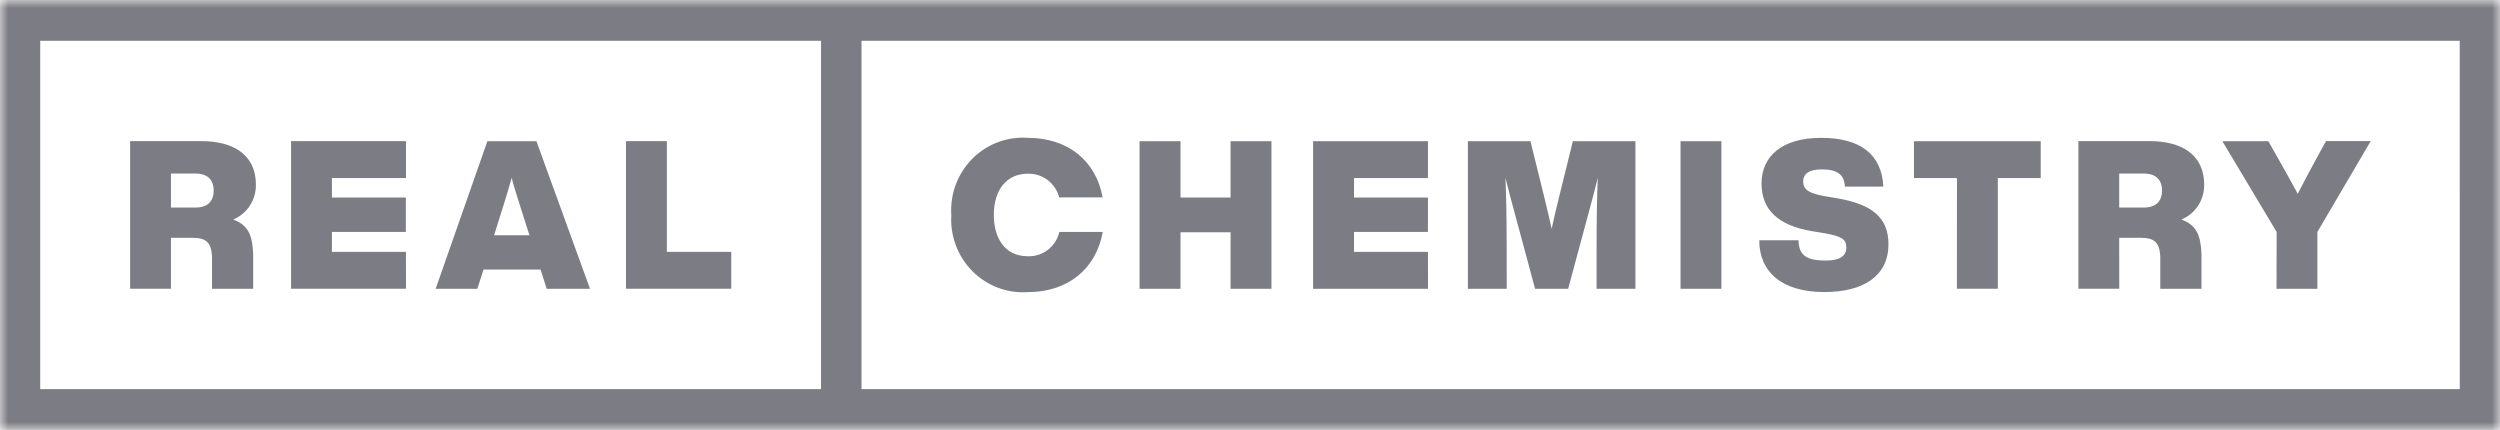 <svg width="157" height="27" viewBox="0 0 157 27" fill="none" xmlns="http://www.w3.org/2000/svg">
<mask id="mask0_192_3903" style="mask-type:luminance" maskUnits="userSpaceOnUse" x="0" y="0" width="157" height="27">
<path d="M157 0H0V27H157V0Z" fill="white"/>
</mask>
<g mask="url(#mask0_192_3903)">
<path d="M10.736 14.934H12.07C12.891 14.934 13.276 15.168 13.315 16.145V18.136H15.9V15.959C15.85 14.802 15.619 14.15 14.643 13.785C15.069 13.61 15.433 13.309 15.687 12.921C15.941 12.534 16.075 12.077 16.07 11.612C16.07 9.567 14.45 8.863 12.669 8.863H8.171V18.132H10.736V14.934ZM10.736 10.899H12.277C13.033 10.899 13.419 11.289 13.419 11.966C13.419 12.643 13.034 13.034 12.277 13.034H10.736V10.899ZM30.365 16.927H33.948L34.333 18.138H37.053L33.688 8.869H30.607L27.358 18.138H29.976L30.365 16.927ZM31.699 12.64C31.803 12.316 31.942 11.831 32.135 11.169C32.224 11.548 32.378 12.029 32.57 12.64L33.249 14.773H31.029L31.699 12.64ZM45.924 18.133H39.312V8.864H41.879V15.817H45.923L45.924 18.133ZM25.497 18.133H18.28V8.864H25.496V11.182H20.845V12.405H25.487V14.567H20.845V15.818H25.493L25.497 18.133ZM54.087 0H0V26.998H157V0H54.087ZM51.561 24.438H2.526V2.562H51.562L51.561 24.438ZM154.473 24.438H54.102V2.562H154.471L154.473 24.438ZM74.135 18.136H71.564V8.867H74.135V12.405H77.28V8.867H79.847V18.136H77.28V14.588H74.135V18.136ZM89.681 18.136H82.462V8.867H89.675V11.182H85.033V12.405H89.675V14.567H85.033V15.818H89.675L89.681 18.136ZM94.623 18.136H92.183V8.867H96.111L96.981 12.382C97.199 13.28 97.353 13.943 97.444 14.373C97.533 13.943 97.687 13.28 97.907 12.382L98.777 8.867H102.705V18.136H100.265V15.505C100.265 13.8 100.291 12.355 100.342 11.17C100.162 11.886 99.983 12.578 99.802 13.23L98.48 18.137H96.404L95.082 13.23C94.901 12.58 94.723 11.889 94.542 11.17C94.593 12.355 94.619 13.8 94.619 15.505L94.623 18.136ZM108.104 18.136H105.537V8.867H108.104V18.136ZM115.948 15.533C115.948 15.012 115.64 14.829 114.51 14.634L113.793 14.517C111.676 14.165 110.624 13.176 110.624 11.522C110.624 9.817 111.908 8.656 114.371 8.656C116.835 8.656 118.172 9.697 118.273 11.717H115.86C115.821 10.975 115.397 10.638 114.409 10.638C113.626 10.638 113.241 10.9 113.241 11.405C113.241 11.909 113.615 12.147 114.575 12.316L115.331 12.445C117.59 12.824 118.595 13.681 118.595 15.335C118.595 17.325 117.041 18.341 114.563 18.341C111.892 18.341 110.481 17.067 110.481 15.088H112.947C112.959 16.09 113.537 16.363 114.666 16.363C115.526 16.363 115.95 16.09 115.95 15.53M122.897 11.183H120.197V8.867H128.157V11.182H125.462V18.133H122.895L122.897 11.183ZM142.973 14.567L139.565 8.867H142.452L143.042 9.907C143.609 10.908 144.029 11.666 144.299 12.171C144.673 11.444 145.07 10.686 145.506 9.891L146.072 8.861H148.882L145.532 14.566V18.135H142.965L142.973 14.567ZM133.087 14.934H134.421C135.242 14.934 135.627 15.168 135.666 16.145V18.136H138.252V15.959C138.202 14.802 137.97 14.15 136.995 13.785C137.42 13.61 137.784 13.309 138.038 12.921C138.292 12.534 138.426 12.077 138.421 11.612C138.421 9.567 136.802 8.863 135.02 8.863H130.523V18.132H133.09L133.087 14.934ZM133.087 10.899H134.632C135.388 10.899 135.774 11.289 135.774 11.966C135.774 12.643 135.389 13.034 134.632 13.034H133.087V10.899ZM59.741 13.5C59.7 12.851 59.796 12.201 60.023 11.592C60.249 10.984 60.602 10.432 61.057 9.973C61.511 9.515 62.057 9.16 62.658 8.933C63.259 8.706 63.901 8.611 64.541 8.656C67.061 8.656 68.825 10.091 69.246 12.396H66.518C66.403 11.959 66.145 11.573 65.787 11.303C65.428 11.033 64.99 10.894 64.544 10.908C63.248 10.908 62.412 11.885 62.412 13.5C62.412 14.868 63.04 16.092 64.544 16.092C64.997 16.11 65.443 15.968 65.805 15.69C66.167 15.411 66.423 15.014 66.527 14.566H69.252C68.84 16.884 67.064 18.345 64.541 18.345C63.902 18.388 63.261 18.293 62.661 18.065C62.061 17.837 61.516 17.482 61.061 17.024C60.607 16.566 60.255 16.015 60.027 15.407C59.799 14.8 59.702 14.15 59.742 13.502" fill="#7C7C84"/>
</g>
</svg>
